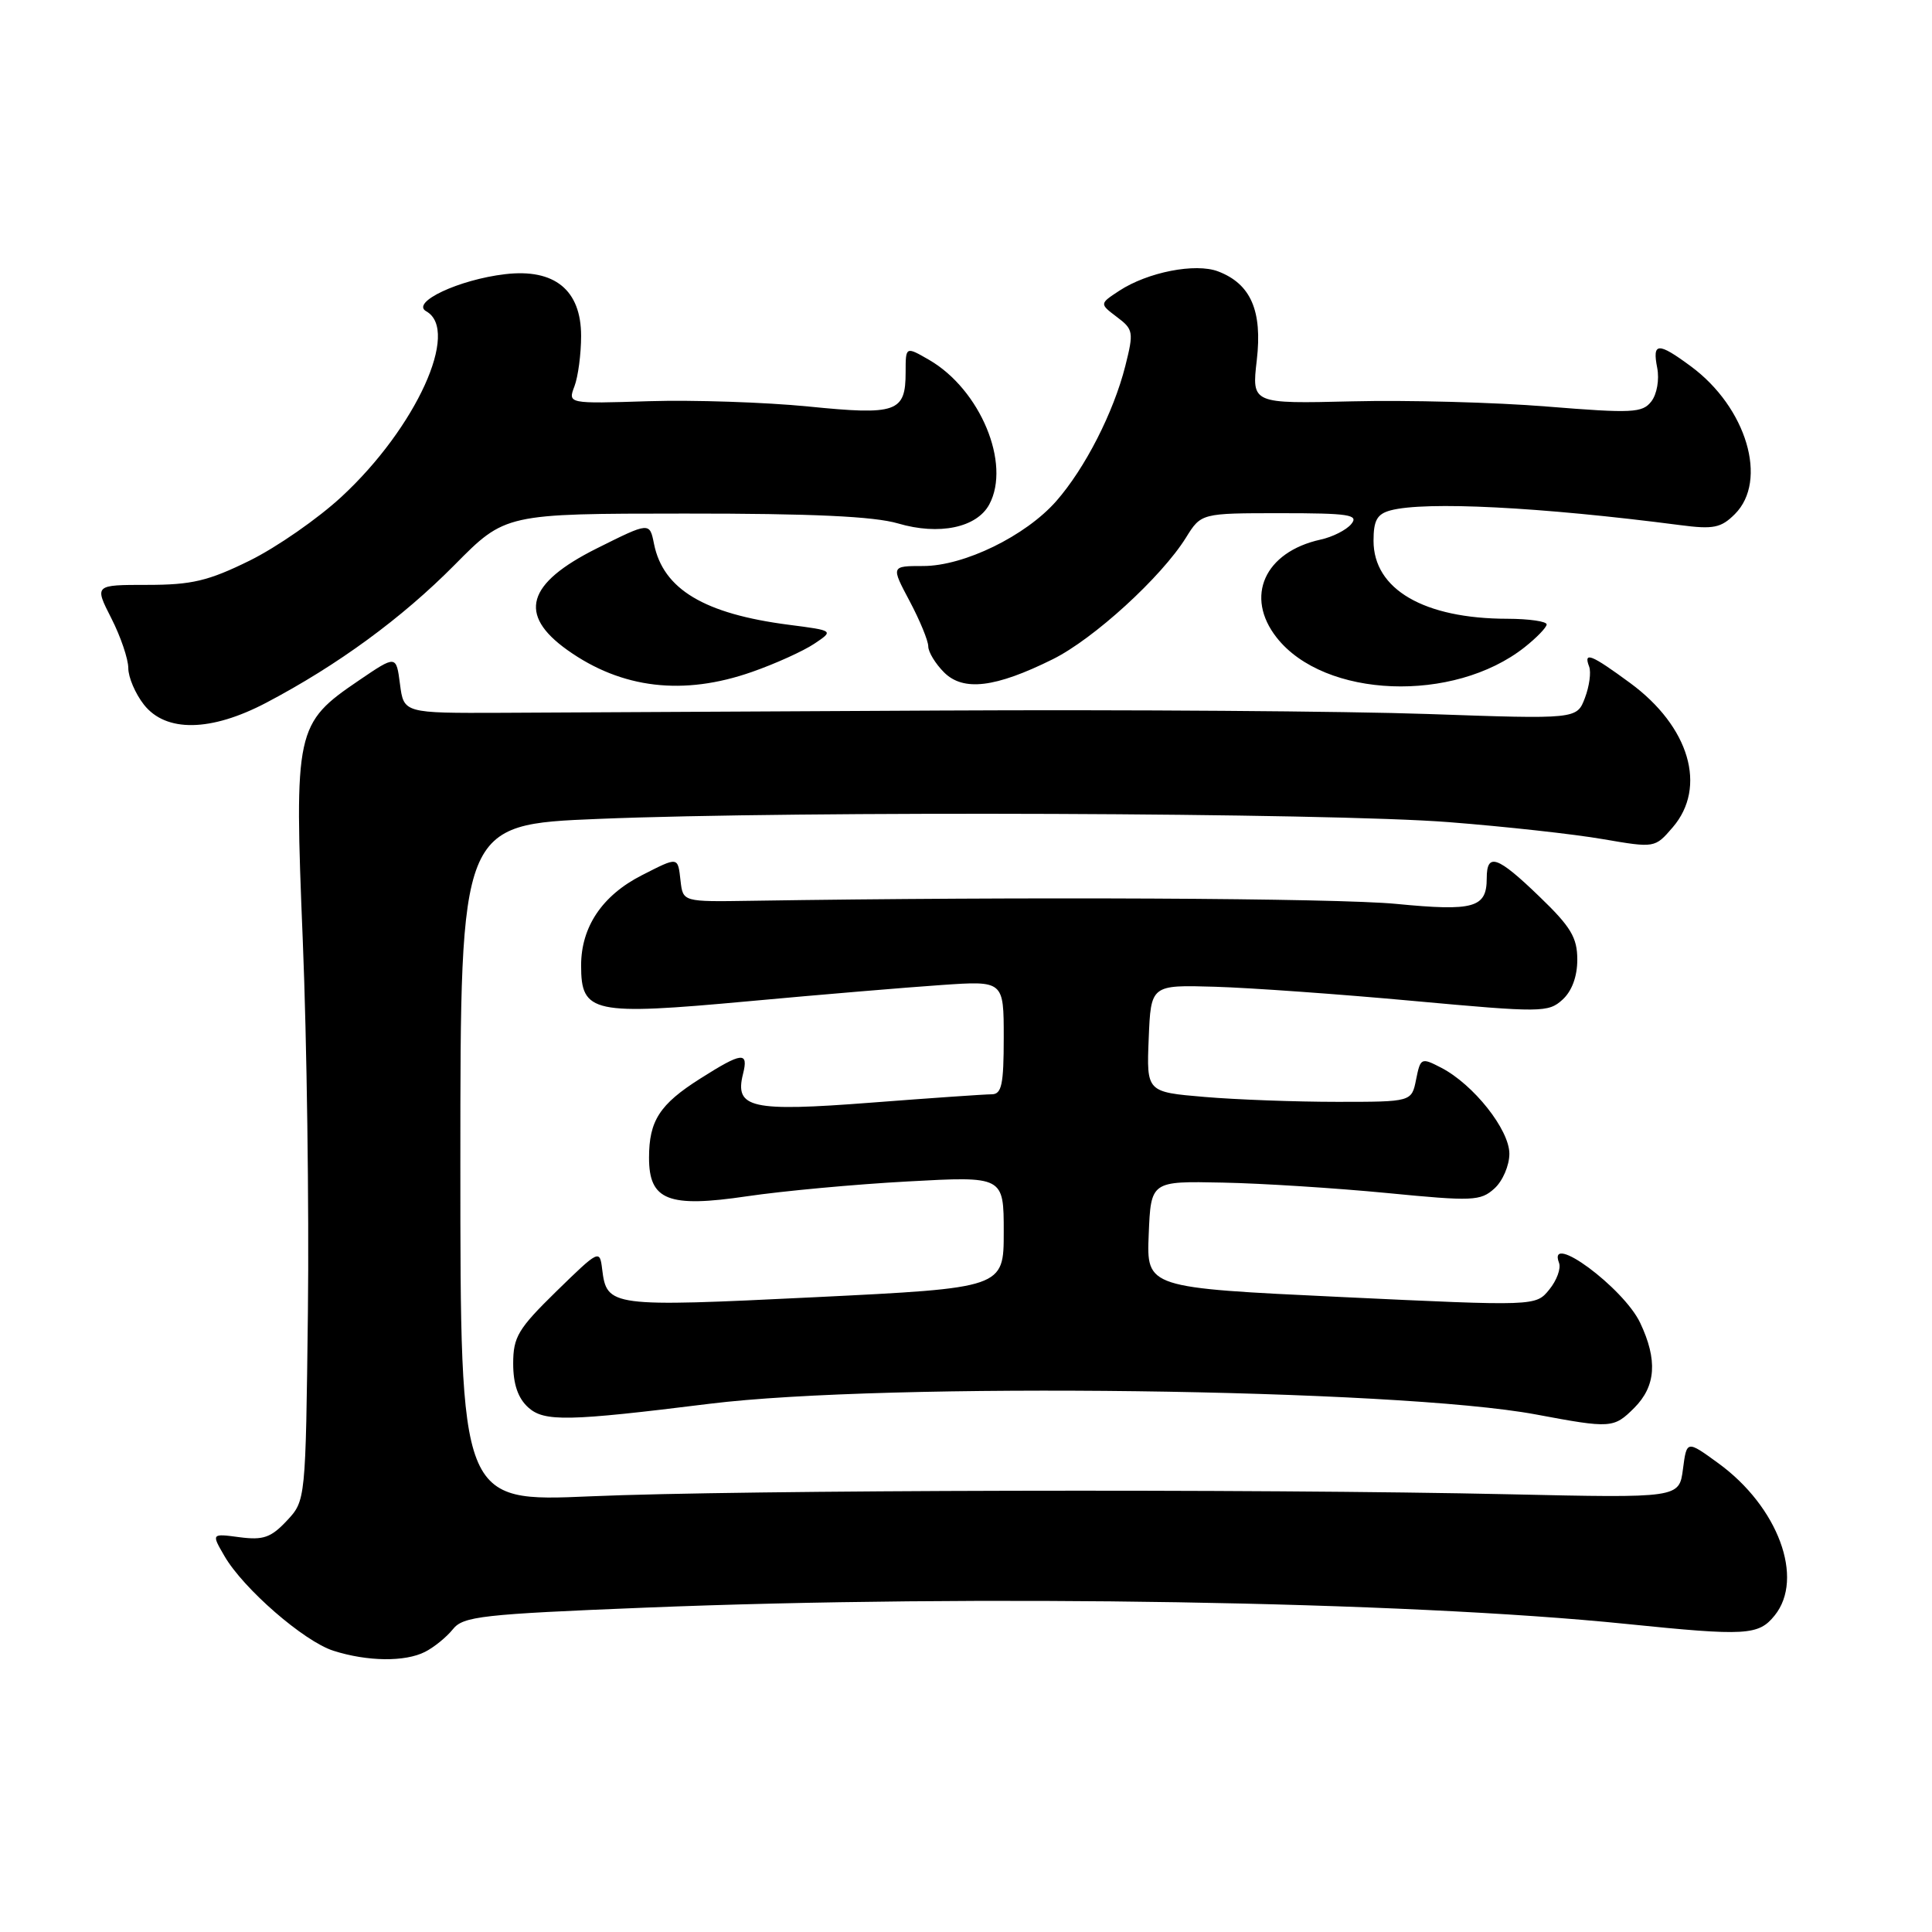 <?xml version="1.0" encoding="UTF-8" standalone="no"?>
<!DOCTYPE svg PUBLIC "-//W3C//DTD SVG 1.1//EN" "http://www.w3.org/Graphics/SVG/1.1/DTD/svg11.dtd" >
<svg xmlns="http://www.w3.org/2000/svg" xmlns:xlink="http://www.w3.org/1999/xlink" version="1.1" viewBox="0 0 256 256">
 <g >
 <path fill="currentColor"
d=" M 56.32 218.88 C 57.52 218.27 59.18 216.92 60.01 215.88 C 61.37 214.17 63.86 213.89 85.51 213.02 C 129.59 211.24 186.12 212.18 215.50 215.18 C 231.39 216.80 233.01 216.71 235.15 214.06 C 239.13 209.14 235.61 199.64 227.68 193.88 C 223.50 190.84 223.50 190.84 223.00 194.67 C 222.50 198.50 222.50 198.50 200.00 198.00 C 166.60 197.26 97.95 197.41 78.25 198.27 C 61.00 199.02 61.00 199.02 61.00 154.14 C 61.00 109.26 61.00 109.26 79.25 108.51 C 105.62 107.42 176.21 107.69 192.00 108.94 C 199.43 109.52 208.60 110.53 212.39 111.19 C 219.28 112.37 219.28 112.37 221.64 109.63 C 226.23 104.30 223.86 96.27 216.00 90.50 C 210.83 86.70 209.79 86.29 210.57 88.33 C 210.85 89.06 210.60 90.93 210.01 92.48 C 208.94 95.30 208.94 95.30 189.22 94.61 C 178.37 94.23 149.25 94.02 124.50 94.15 C 99.75 94.28 73.65 94.41 66.50 94.45 C 53.50 94.50 53.50 94.50 53.00 90.65 C 52.50 86.80 52.50 86.80 47.57 90.15 C 39.15 95.87 38.98 96.65 40.12 124.61 C 40.66 137.88 40.96 160.00 40.80 173.78 C 40.50 198.84 40.50 198.84 38.00 201.51 C 35.91 203.74 34.88 204.10 31.75 203.69 C 28.00 203.19 28.00 203.19 29.75 206.20 C 32.26 210.52 40.27 217.48 44.17 218.73 C 48.68 220.17 53.67 220.23 56.32 218.88 Z  M 216.55 186.55 C 219.42 183.67 219.66 180.20 217.33 175.28 C 215.13 170.64 204.96 163.12 206.58 167.34 C 206.86 168.07 206.28 169.66 205.29 170.87 C 203.50 173.08 203.50 173.08 177.71 171.86 C 151.92 170.64 151.92 170.64 152.21 163.57 C 152.50 156.50 152.50 156.50 162.00 156.70 C 167.22 156.80 177.02 157.43 183.77 158.08 C 195.14 159.19 196.18 159.15 198.02 157.48 C 199.11 156.50 200.00 154.43 200.00 152.88 C 200.00 149.69 195.25 143.70 190.97 141.48 C 188.32 140.11 188.22 140.16 187.64 143.04 C 187.05 146.00 187.05 146.00 177.18 146.00 C 171.75 146.00 163.84 145.71 159.61 145.35 C 151.92 144.70 151.92 144.70 152.21 137.60 C 152.50 130.50 152.50 130.50 161.00 130.75 C 165.68 130.89 177.50 131.73 187.28 132.63 C 204.22 134.18 205.16 134.17 207.03 132.47 C 208.28 131.34 209.00 129.40 209.00 127.16 C 209.00 124.24 208.15 122.81 204.00 118.82 C 198.40 113.41 197.00 112.93 197.00 116.38 C 197.00 120.29 195.31 120.77 185.00 119.77 C 177.04 119.00 135.45 118.80 99.50 119.36 C 90.50 119.50 90.50 119.50 90.18 116.75 C 89.81 113.47 89.93 113.49 85.04 115.98 C 79.80 118.65 77.00 122.82 77.00 127.93 C 77.00 134.25 78.50 134.57 99.19 132.67 C 108.71 131.79 120.21 130.83 124.75 130.52 C 133.00 129.95 133.00 129.95 133.00 137.48 C 133.00 143.71 132.73 145.00 131.40 145.00 C 130.51 145.00 123.31 145.50 115.38 146.11 C 99.52 147.33 97.32 146.84 98.45 142.32 C 99.21 139.30 98.35 139.39 92.77 142.93 C 87.40 146.33 86.00 148.51 86.00 153.41 C 86.00 159.06 88.55 160.06 99.00 158.51 C 103.67 157.82 113.24 156.93 120.25 156.55 C 133.00 155.85 133.00 155.85 133.00 163.25 C 133.00 170.66 133.00 170.66 107.92 171.89 C 80.88 173.21 80.40 173.15 79.79 168.18 C 79.47 165.54 79.38 165.59 73.73 171.10 C 68.65 176.07 68.00 177.15 68.00 180.69 C 68.00 183.41 68.64 185.27 69.99 186.49 C 72.11 188.41 75.24 188.34 94.00 186.01 C 117.31 183.12 185.12 183.99 203.50 187.42 C 213.48 189.29 213.83 189.26 216.55 186.55 Z  M 35.29 93.11 C 44.74 88.14 53.25 81.91 60.23 74.86 C 66.95 68.06 66.95 68.06 90.73 68.05 C 107.62 68.04 115.80 68.42 119.00 69.36 C 124.43 70.96 129.44 69.92 131.09 66.83 C 133.98 61.43 129.89 51.62 123.12 47.69 C 120.00 45.89 120.00 45.89 120.00 49.32 C 120.00 54.63 118.82 55.04 107.08 53.86 C 101.40 53.30 91.91 52.98 85.99 53.16 C 75.24 53.50 75.24 53.50 76.12 51.18 C 76.60 49.91 77.00 46.91 77.00 44.51 C 77.00 38.43 73.48 35.56 66.93 36.33 C 60.80 37.05 54.37 40.07 56.48 41.25 C 61.00 43.78 55.13 56.67 45.29 65.79 C 42.16 68.70 36.66 72.52 33.07 74.29 C 27.60 76.98 25.41 77.50 19.52 77.50 C 12.50 77.50 12.50 77.50 14.75 81.92 C 15.99 84.35 17.00 87.33 17.00 88.53 C 17.00 89.74 17.93 91.92 19.07 93.37 C 21.98 97.07 27.95 96.97 35.29 93.11 Z  M 99.65 89.03 C 102.74 87.95 106.44 86.27 107.88 85.31 C 110.50 83.56 110.50 83.56 104.55 82.79 C 93.31 81.34 87.87 78.08 86.66 72.07 C 86.08 69.17 86.08 69.17 79.09 72.66 C 69.78 77.31 68.58 81.43 75.19 86.14 C 82.38 91.26 90.57 92.22 99.65 89.03 Z  M 139.50 87.35 C 144.91 84.67 153.88 76.48 157.14 71.25 C 159.16 68.00 159.16 68.00 169.70 68.00 C 178.75 68.00 180.08 68.20 179.05 69.44 C 178.40 70.23 176.56 71.16 174.98 71.50 C 167.55 73.14 164.90 79.06 169.17 84.49 C 175.49 92.53 192.60 93.20 202.01 85.77 C 203.59 84.52 204.91 83.16 204.94 82.75 C 204.98 82.34 202.64 82.00 199.75 81.99 C 188.69 81.98 182.00 78.09 182.00 71.66 C 182.00 68.95 182.47 68.11 184.25 67.63 C 188.86 66.40 204.07 67.17 222.63 69.58 C 227.04 70.16 228.05 69.95 229.88 68.12 C 234.32 63.68 231.43 53.98 224.05 48.54 C 219.68 45.31 218.92 45.35 219.59 48.75 C 219.89 50.30 219.55 52.24 218.81 53.19 C 217.63 54.72 216.29 54.78 205.00 53.87 C 198.12 53.31 186.51 53.00 179.18 53.18 C 165.86 53.50 165.86 53.50 166.53 47.73 C 167.29 41.18 165.74 37.61 161.40 35.96 C 158.40 34.82 152.08 36.06 148.32 38.52 C 145.68 40.25 145.68 40.25 147.99 42.00 C 150.18 43.64 150.24 44.00 149.11 48.49 C 147.55 54.66 143.78 62.04 139.96 66.40 C 135.90 71.02 127.74 75.00 122.33 75.00 C 118.06 75.00 118.06 75.00 120.53 79.65 C 121.89 82.21 123.00 84.91 123.00 85.65 C 123.00 86.39 123.94 87.94 125.09 89.09 C 127.64 91.64 131.89 91.13 139.50 87.35 Z "/>
</g>
</svg>